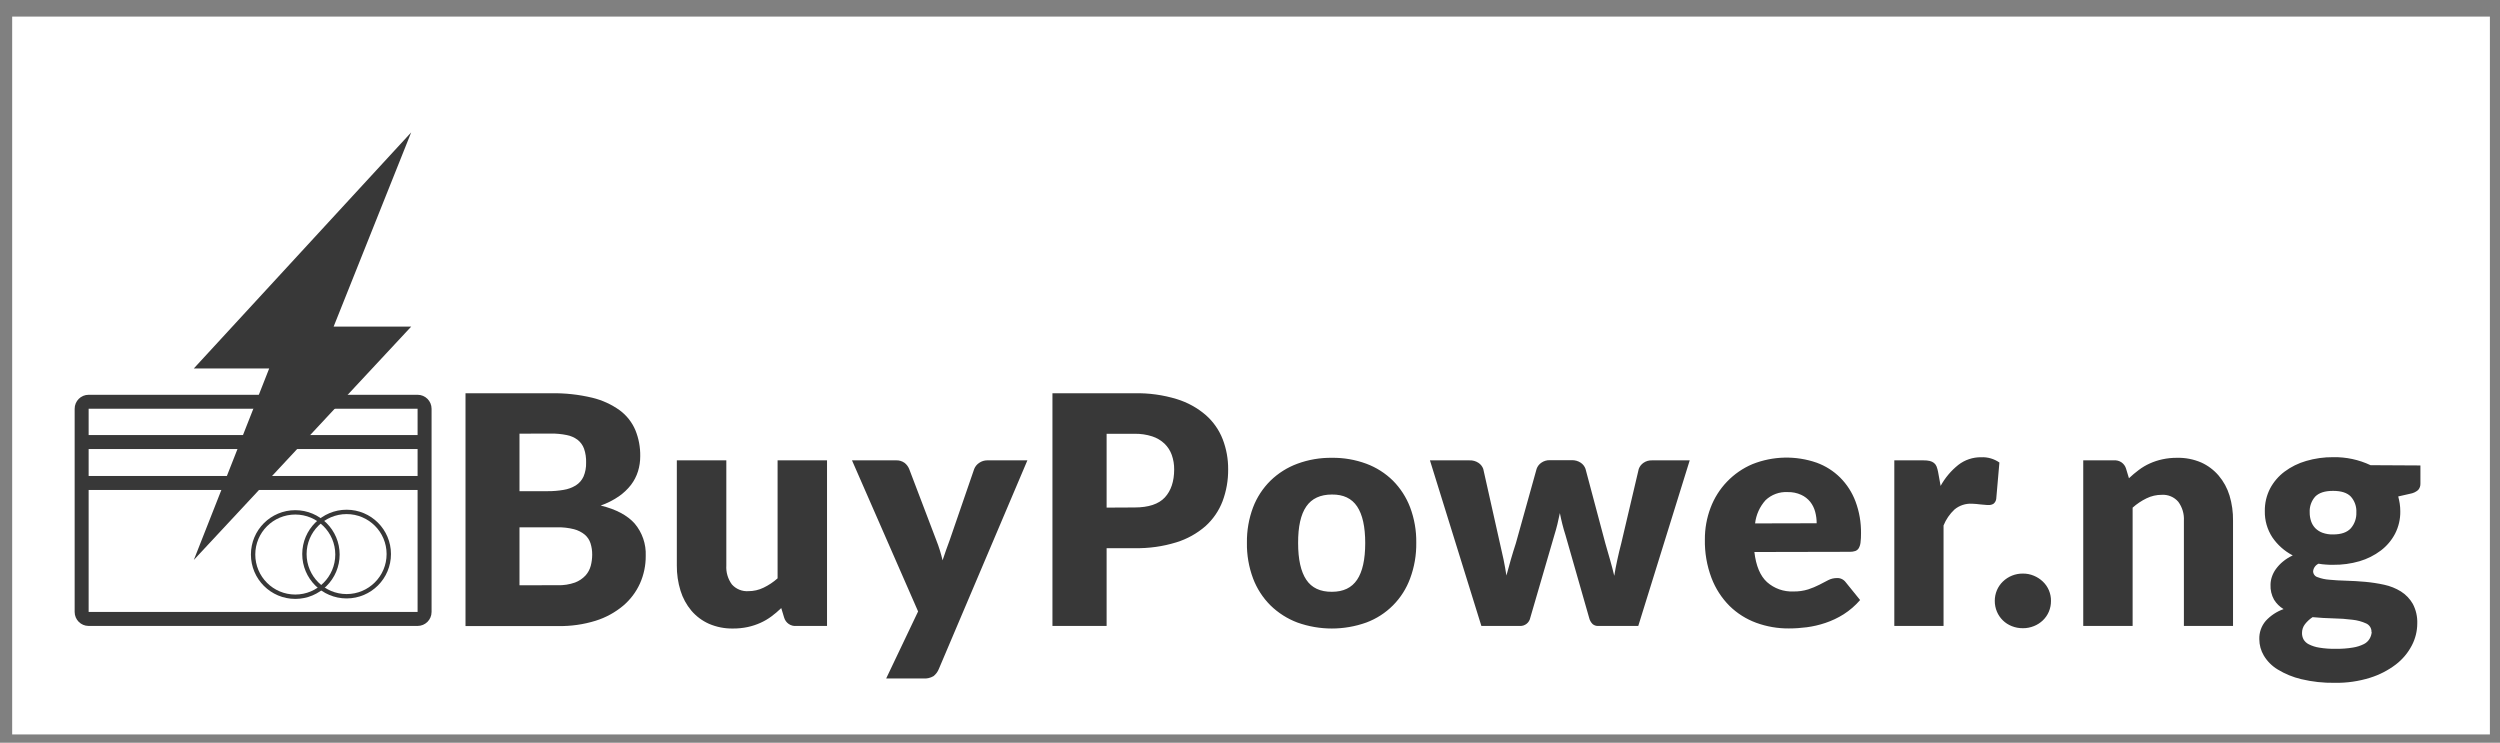 <svg width="138" height="41" viewBox="0 0 138 41" fill="none" xmlns="http://www.w3.org/2000/svg">
<rect x="0" y="0" width="138" height="41" fill="#808080" stroke="none"/>
<rect x="0.672" y="0.916" width="136.77" height="39.625" fill="white"/>
<path d="M30.422 21.708C31.185 21.694 31.947 21.777 32.689 21.954C33.237 22.085 33.755 22.322 34.213 22.651C34.592 22.932 34.889 23.31 35.073 23.745C35.258 24.201 35.349 24.69 35.341 25.182C35.342 25.464 35.301 25.745 35.218 26.015C35.134 26.285 35.003 26.538 34.832 26.764C34.64 27.011 34.411 27.227 34.153 27.404C33.844 27.614 33.51 27.783 33.158 27.906C34.002 28.111 34.628 28.443 35.035 28.901C35.454 29.398 35.671 30.034 35.644 30.684C35.648 31.209 35.54 31.728 35.326 32.208C35.111 32.682 34.794 33.102 34.396 33.438C33.95 33.81 33.436 34.091 32.882 34.264C32.217 34.47 31.523 34.57 30.827 34.559H25.696V21.708H30.422ZM28.676 23.938V27.113H30.22C30.518 27.116 30.817 27.092 31.111 27.041C31.35 27.004 31.579 26.92 31.786 26.794C31.971 26.677 32.117 26.509 32.209 26.31C32.312 26.067 32.361 25.803 32.353 25.539C32.362 25.277 32.324 25.015 32.239 24.767C32.169 24.575 32.047 24.406 31.886 24.279C31.708 24.146 31.501 24.056 31.282 24.015C30.997 23.957 30.706 23.929 30.414 23.934L28.676 23.938ZM30.775 32.304C31.103 32.315 31.43 32.265 31.74 32.156C31.96 32.073 32.158 31.941 32.318 31.77C32.457 31.616 32.557 31.431 32.61 31.231C32.662 31.033 32.688 30.829 32.689 30.624C32.692 30.409 32.661 30.194 32.596 29.989C32.537 29.804 32.427 29.639 32.28 29.513C32.105 29.371 31.902 29.268 31.684 29.212C31.379 29.135 31.064 29.1 30.75 29.108H28.676V32.306L30.775 32.304ZM45.652 25.411V34.553H43.955C43.807 34.566 43.66 34.527 43.538 34.443C43.416 34.36 43.327 34.236 43.285 34.094L43.125 33.566C42.954 33.732 42.771 33.887 42.579 34.029C42.391 34.168 42.189 34.286 41.975 34.382C41.752 34.482 41.518 34.559 41.279 34.611C41.011 34.668 40.737 34.696 40.463 34.694C40.007 34.703 39.555 34.614 39.136 34.434C38.761 34.267 38.428 34.019 38.162 33.706C37.891 33.383 37.688 33.008 37.564 32.605C37.425 32.154 37.356 31.684 37.361 31.212V25.411H40.093V31.212C40.069 31.587 40.179 31.959 40.401 32.262C40.514 32.388 40.655 32.488 40.813 32.552C40.97 32.616 41.14 32.644 41.31 32.632C41.601 32.633 41.889 32.567 42.151 32.439C42.431 32.304 42.691 32.131 42.923 31.924V25.411H45.652ZM56.712 25.411L51.825 36.924C51.763 37.082 51.66 37.22 51.526 37.325C51.355 37.424 51.158 37.468 50.961 37.453H48.916L50.679 33.751L47.03 25.411H49.445C49.62 25.4 49.793 25.45 49.935 25.552C50.046 25.64 50.132 25.755 50.186 25.886L51.686 29.827C51.828 30.186 51.943 30.555 52.03 30.93L52.223 30.365C52.286 30.177 52.353 29.992 52.425 29.81L53.776 25.886C53.832 25.746 53.931 25.628 54.057 25.546C54.187 25.458 54.34 25.411 54.497 25.411H56.712Z" fill="#383838"/>
<path d="M62.628 21.708C63.417 21.691 64.204 21.8 64.958 22.03C65.549 22.211 66.095 22.512 66.563 22.915C66.975 23.278 67.294 23.735 67.493 24.246C67.697 24.776 67.799 25.338 67.794 25.905C67.8 26.507 67.696 27.105 67.485 27.669C67.284 28.195 66.961 28.666 66.542 29.044C66.074 29.45 65.526 29.755 64.933 29.937C64.187 30.167 63.409 30.275 62.628 30.259H61.085V34.553H58.095V21.708H62.628ZM62.628 28.012C63.4 28.012 63.958 27.827 64.302 27.456C64.642 27.086 64.814 26.569 64.814 25.913C64.817 25.64 64.772 25.368 64.681 25.111C64.597 24.875 64.459 24.661 64.279 24.488C64.086 24.306 63.855 24.17 63.602 24.088C63.288 23.987 62.958 23.939 62.628 23.945H61.085V28.02L62.628 28.012ZM73.523 25.271C74.17 25.262 74.813 25.373 75.42 25.597C75.969 25.801 76.47 26.119 76.888 26.53C77.305 26.95 77.629 27.453 77.839 28.006C78.073 28.631 78.188 29.293 78.178 29.96C78.188 30.632 78.073 31.3 77.839 31.93C77.635 32.486 77.314 32.992 76.896 33.413C76.479 33.833 75.975 34.157 75.42 34.364C74.19 34.804 72.846 34.804 71.616 34.364C71.062 34.155 70.558 33.834 70.134 33.421C69.709 32.999 69.38 32.49 69.169 31.93C68.934 31.3 68.819 30.632 68.83 29.96C68.82 29.293 68.935 28.63 69.169 28.006C69.381 27.451 69.71 26.947 70.134 26.53C70.557 26.119 71.062 25.801 71.616 25.597C72.226 25.372 72.873 25.262 73.523 25.271ZM73.523 32.667C74.152 32.667 74.615 32.445 74.912 32.001C75.21 31.558 75.359 30.883 75.36 29.978C75.36 29.077 75.211 28.404 74.914 27.958C74.617 27.512 74.154 27.292 73.525 27.298C72.882 27.298 72.409 27.518 72.106 27.958C71.802 28.398 71.652 29.071 71.656 29.978C71.656 30.878 71.806 31.552 72.106 32.001C72.405 32.45 72.878 32.672 73.523 32.667ZM93.272 25.412L90.432 34.553H88.212C88.102 34.556 87.994 34.519 87.911 34.447C87.814 34.35 87.747 34.228 87.718 34.094L86.414 29.536C86.348 29.331 86.29 29.129 86.24 28.928C86.19 28.735 86.145 28.525 86.105 28.321C86.062 28.525 86.018 28.732 85.968 28.938C85.918 29.144 85.86 29.349 85.796 29.555L84.473 34.094C84.448 34.228 84.376 34.348 84.27 34.432C84.163 34.517 84.03 34.56 83.894 34.553H81.772L78.933 25.412H81.118C81.292 25.405 81.463 25.452 81.608 25.547C81.732 25.627 81.827 25.747 81.876 25.886L82.795 29.987C82.869 30.299 82.937 30.599 82.997 30.89C83.055 31.181 83.109 31.469 83.155 31.768C83.233 31.473 83.314 31.189 83.398 30.89C83.483 30.591 83.576 30.298 83.676 29.987L84.822 25.878C84.871 25.74 84.964 25.621 85.086 25.539C85.221 25.446 85.382 25.398 85.546 25.402H86.761C86.934 25.396 87.105 25.444 87.251 25.539C87.375 25.62 87.469 25.739 87.519 25.878L88.613 29.987C88.701 30.299 88.788 30.601 88.873 30.894C88.958 31.189 89.035 31.484 89.107 31.785C89.153 31.492 89.209 31.206 89.275 30.904C89.34 30.601 89.411 30.304 89.494 29.987L90.459 25.886C90.509 25.748 90.601 25.629 90.723 25.547C90.858 25.454 91.018 25.407 91.18 25.412H93.272ZM96.842 30.471C96.931 31.235 97.163 31.789 97.539 32.132C97.938 32.486 98.46 32.672 98.993 32.649C99.271 32.655 99.548 32.616 99.813 32.534C100.024 32.465 100.229 32.38 100.427 32.279L100.92 32.023C101.066 31.948 101.227 31.909 101.391 31.909C101.486 31.903 101.582 31.921 101.668 31.962C101.754 32.003 101.829 32.065 101.885 32.142L102.678 33.122C102.414 33.428 102.106 33.694 101.765 33.911C101.45 34.109 101.113 34.268 100.76 34.386C100.426 34.499 100.081 34.579 99.73 34.625C99.404 34.668 99.075 34.69 98.746 34.69C98.131 34.695 97.52 34.589 96.943 34.378C96.392 34.176 95.89 33.859 95.471 33.448C95.034 33.01 94.695 32.484 94.475 31.905C94.218 31.224 94.094 30.499 94.109 29.771C94.106 29.178 94.212 28.59 94.421 28.035C94.623 27.496 94.932 27.004 95.33 26.589C95.728 26.174 96.206 25.844 96.736 25.62C97.87 25.168 99.129 25.14 100.282 25.541C100.767 25.718 101.209 25.997 101.576 26.361C101.949 26.735 102.238 27.184 102.423 27.678C102.634 28.243 102.737 28.842 102.728 29.445C102.73 29.613 102.721 29.782 102.701 29.949C102.69 30.057 102.657 30.162 102.604 30.257C102.56 30.331 102.492 30.387 102.412 30.416C102.314 30.448 102.211 30.463 102.109 30.46L96.842 30.471ZM100.28 28.884C100.28 28.67 100.253 28.456 100.197 28.249C100.144 28.049 100.051 27.862 99.923 27.699C99.789 27.534 99.619 27.402 99.425 27.314C99.19 27.207 98.933 27.156 98.675 27.163C98.453 27.151 98.23 27.184 98.021 27.261C97.812 27.337 97.621 27.456 97.46 27.609C97.138 27.966 96.936 28.414 96.881 28.892L100.28 28.884ZM107.122 26.822C107.368 26.375 107.699 25.982 108.097 25.664C108.458 25.383 108.904 25.234 109.362 25.24C109.72 25.224 110.073 25.326 110.367 25.531L110.192 27.541C110.177 27.645 110.125 27.739 110.045 27.805C109.963 27.857 109.866 27.882 109.769 27.877C109.721 27.877 109.659 27.877 109.576 27.867L109.337 27.846L109.086 27.819C109.009 27.81 108.931 27.806 108.853 27.805C108.503 27.786 108.158 27.899 107.888 28.124C107.625 28.37 107.419 28.671 107.284 29.005V34.553H104.566V25.412H106.189C106.303 25.409 106.417 25.421 106.528 25.446C106.612 25.466 106.69 25.503 106.758 25.556C106.82 25.607 106.869 25.674 106.899 25.749C106.935 25.846 106.963 25.946 106.982 26.048L107.122 26.822ZM110.112 33.168C110.111 32.966 110.151 32.765 110.23 32.578C110.307 32.399 110.419 32.237 110.558 32.102C110.854 31.815 111.251 31.657 111.663 31.662C111.872 31.659 112.079 31.7 112.271 31.781C112.454 31.857 112.622 31.965 112.765 32.102C112.909 32.239 113.024 32.404 113.101 32.588C113.178 32.772 113.217 32.969 113.214 33.168C113.216 33.373 113.176 33.576 113.097 33.764C113.02 33.945 112.907 34.109 112.765 34.245C112.622 34.381 112.455 34.489 112.271 34.561C112.078 34.639 111.872 34.679 111.663 34.677C111.452 34.679 111.242 34.64 111.046 34.561C110.864 34.489 110.698 34.382 110.558 34.245C110.418 34.108 110.306 33.945 110.23 33.764C110.151 33.576 110.111 33.373 110.112 33.168ZM117.518 26.399C117.691 26.236 117.873 26.082 118.064 25.94C118.252 25.799 118.454 25.679 118.668 25.583C118.891 25.482 119.125 25.405 119.364 25.354C119.632 25.296 119.906 25.268 120.18 25.271C120.635 25.261 121.087 25.349 121.506 25.529C121.877 25.696 122.206 25.943 122.47 26.253C122.743 26.575 122.947 26.95 123.07 27.354C123.205 27.804 123.27 28.273 123.263 28.743V34.553H120.551V28.743C120.573 28.37 120.463 28.001 120.242 27.699C120.131 27.569 119.991 27.467 119.833 27.4C119.675 27.333 119.504 27.303 119.333 27.314C119.042 27.312 118.754 27.378 118.492 27.506C118.212 27.641 117.953 27.815 117.721 28.022V34.553H114.995V25.412H116.689C116.836 25.399 116.983 25.438 117.105 25.521C117.227 25.605 117.316 25.727 117.358 25.869L117.518 26.399ZM133.607 25.693V26.689C133.61 26.754 133.601 26.82 133.579 26.883C133.557 26.945 133.523 27.002 133.479 27.051C133.355 27.157 133.203 27.227 133.042 27.254L132.382 27.404C132.416 27.535 132.444 27.666 132.465 27.8C132.486 27.94 132.496 28.082 132.496 28.224C132.503 28.652 132.405 29.076 132.21 29.457C132.02 29.821 131.752 30.138 131.425 30.387C131.072 30.654 130.673 30.854 130.248 30.979C129.776 31.116 129.287 31.183 128.796 31.177C128.655 31.177 128.516 31.177 128.381 31.164C128.248 31.156 128.115 31.14 127.983 31.116C127.902 31.153 127.831 31.211 127.779 31.284C127.726 31.356 127.694 31.441 127.684 31.531C127.684 31.605 127.708 31.677 127.753 31.737C127.797 31.797 127.86 31.84 127.931 31.86C128.141 31.939 128.36 31.986 128.583 32.001C128.854 32.028 129.162 32.046 129.506 32.055C129.849 32.065 130.2 32.084 130.559 32.117C130.913 32.149 131.265 32.203 131.612 32.279C131.938 32.349 132.249 32.474 132.532 32.649C132.802 32.821 133.027 33.055 133.186 33.332C133.363 33.668 133.448 34.044 133.433 34.422C133.431 34.843 133.328 35.257 133.132 35.63C132.919 36.04 132.618 36.398 132.251 36.679C131.821 37.006 131.338 37.254 130.823 37.414C130.195 37.609 129.54 37.703 128.882 37.692C128.258 37.702 127.634 37.634 127.027 37.489C126.57 37.381 126.133 37.201 125.732 36.957C125.415 36.767 125.15 36.502 124.961 36.185C124.8 35.913 124.715 35.603 124.714 35.286C124.701 34.917 124.827 34.556 125.067 34.274C125.338 33.979 125.677 33.755 126.054 33.622C125.838 33.494 125.657 33.315 125.526 33.101C125.387 32.85 125.32 32.567 125.333 32.281C125.334 32.135 125.358 31.991 125.404 31.853C125.455 31.695 125.531 31.547 125.628 31.413C125.739 31.26 125.868 31.122 126.014 31.002C126.18 30.864 126.364 30.749 126.56 30.659C126.106 30.424 125.718 30.08 125.431 29.657C125.151 29.227 125.007 28.722 125.018 28.209C125.012 27.778 125.111 27.352 125.308 26.968C125.502 26.602 125.775 26.283 126.106 26.035C126.466 25.767 126.87 25.568 127.301 25.444C127.785 25.302 128.287 25.232 128.792 25.236C129.504 25.223 130.21 25.374 130.854 25.678L133.607 25.693ZM130.906 34.887C130.91 34.788 130.885 34.691 130.833 34.607C130.781 34.523 130.705 34.457 130.615 34.416C130.375 34.307 130.119 34.237 129.857 34.21C129.51 34.165 129.161 34.14 128.811 34.135C128.425 34.125 128.039 34.104 127.654 34.067C127.494 34.173 127.353 34.303 127.235 34.453C127.127 34.593 127.069 34.766 127.071 34.943C127.069 35.065 127.098 35.186 127.154 35.294C127.223 35.413 127.327 35.508 127.451 35.568C127.63 35.657 127.821 35.719 128.018 35.749C128.317 35.798 128.62 35.82 128.923 35.815C129.246 35.82 129.569 35.797 129.887 35.744C130.098 35.711 130.301 35.646 130.491 35.551C130.622 35.485 130.731 35.382 130.804 35.256C130.87 35.144 130.909 35.017 130.918 34.887H130.906ZM128.784 29.501C129.235 29.501 129.556 29.389 129.766 29.162C129.975 28.918 130.084 28.605 130.071 28.284C130.088 27.964 129.979 27.651 129.766 27.412C129.563 27.2 129.235 27.096 128.784 27.096C128.333 27.096 128.012 27.2 127.8 27.412C127.587 27.651 127.478 27.964 127.495 28.284C127.493 28.449 127.519 28.613 127.571 28.77C127.619 28.914 127.699 29.046 127.804 29.156C127.918 29.269 128.055 29.356 128.205 29.41C128.395 29.477 128.595 29.508 128.796 29.501H128.784Z" fill="#383838"/>
<path d="M19.133 32.913C20.419 32.913 21.461 31.871 21.461 30.585C21.461 29.299 20.419 28.257 19.133 28.257C17.847 28.257 16.804 29.299 16.804 30.585C16.804 31.871 17.847 32.913 19.133 32.913Z" stroke="#383838" stroke-width="0.241" stroke-miterlimit="10"/>
<path d="M16.299 32.939C17.585 32.939 18.628 31.896 18.628 30.61C18.628 29.324 17.585 28.282 16.299 28.282C15.013 28.282 13.971 29.324 13.971 30.61C13.971 31.896 15.013 32.939 16.299 32.939Z" stroke="#383838" stroke-width="0.241" stroke-miterlimit="10"/>
<path d="M23.051 22.178H4.892C4.679 22.178 4.507 22.351 4.507 22.564V33.78C4.507 33.993 4.679 34.166 4.892 34.166H23.051C23.264 34.166 23.437 33.993 23.437 33.78V22.564C23.437 22.351 23.264 22.178 23.051 22.178Z" stroke="#383838" stroke-width="0.772" stroke-miterlimit="10"/>
<path d="M4.744 24.401H23.224M4.744 26.66H23.224" stroke="#383838" stroke-width="0.772" stroke-miterlimit="10"/>
<path d="M14.86 20.338H10.699L22.698 7.307L18.416 18.029H22.698L10.699 30.909L14.86 20.338Z" fill="#383838"/>
</svg>
